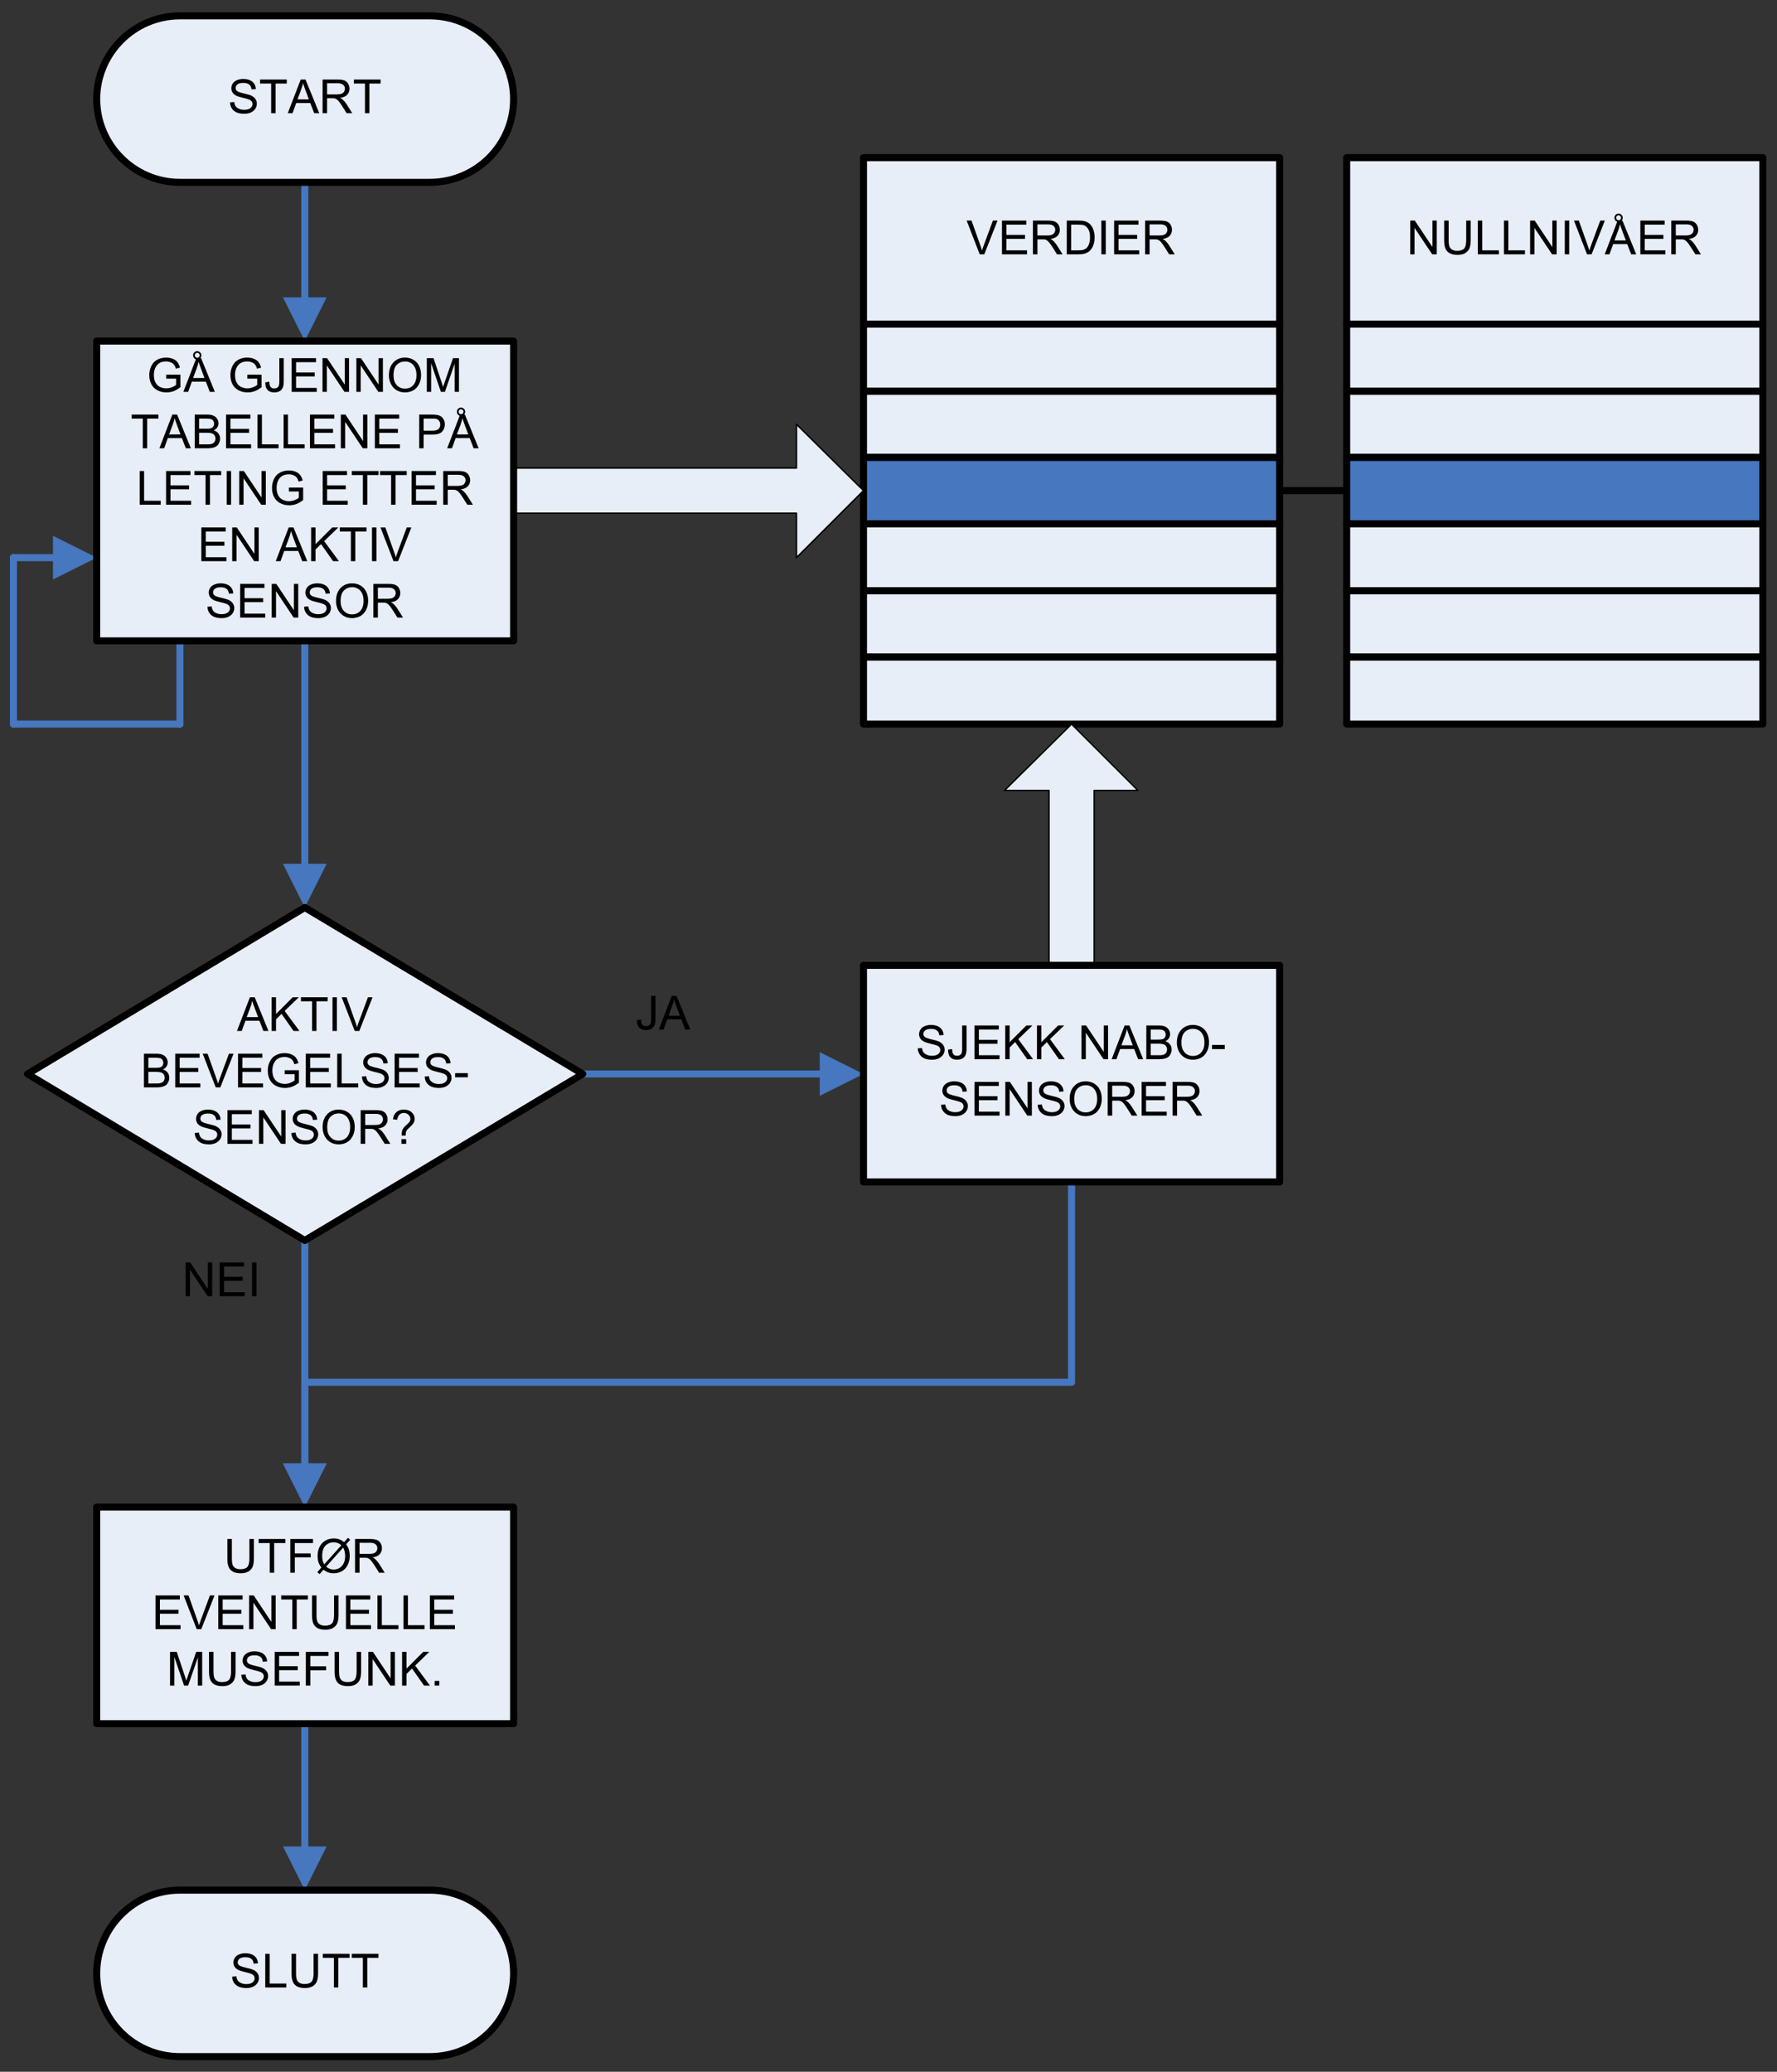 <?xml version="1.0" encoding="UTF-8"?>
<svg xmlns="http://www.w3.org/2000/svg" xmlns:xlink="http://www.w3.org/1999/xlink" width="302.295pt" height="352.432pt" viewBox="0 0 302.295 352.432" version="1.1">
<rect x="0" y="0" width="302.295" height="352.432" fill="#333333" stroke="none"/>
<defs>
<g>
<symbol overflow="visible" id="glyph0-0">
<path style="stroke:none;" d="M 1 0 L 1 -5 L 5 -5 L 5 0 Z M 1.125 -0.125 L 4.875 -0.125 L 4.875 -4.875 L 1.125 -4.875 Z M 1.125 -0.125 "/>
</symbol>
<symbol overflow="visible" id="glyph0-1">
<path style="stroke:none;" d="M 0.609 0 L 0.609 -5.734 L 1.391 -5.734 L 4.391 -1.234 L 4.391 -5.734 L 5.125 -5.734 L 5.125 0 L 4.344 0 L 1.344 -4.5 L 1.344 0 Z M 0.609 0 "/>
</symbol>
<symbol overflow="visible" id="glyph0-2">
<path style="stroke:none;" d="M 4.375 -5.734 L 5.141 -5.734 L 5.141 -2.422 C 5.141 -1.848 5.07 -1.391 4.938 -1.047 C 4.812 -0.711 4.578 -0.438 4.234 -0.219 C 3.891 -0.008 3.441 0.094 2.891 0.094 C 2.359 0.094 1.922 0.004 1.578 -0.172 C 1.234 -0.359 0.988 -0.629 0.844 -0.984 C 0.695 -1.336 0.625 -1.816 0.625 -2.422 L 0.625 -5.734 L 1.391 -5.734 L 1.391 -2.422 C 1.391 -1.922 1.438 -1.551 1.531 -1.312 C 1.625 -1.082 1.781 -0.906 2 -0.781 C 2.227 -0.656 2.504 -0.594 2.828 -0.594 C 3.391 -0.594 3.785 -0.719 4.016 -0.969 C 4.254 -1.219 4.375 -1.703 4.375 -2.422 Z M 4.375 -5.734 "/>
</symbol>
<symbol overflow="visible" id="glyph0-3">
<path style="stroke:none;" d="M 0.594 0 L 0.594 -5.734 L 1.344 -5.734 L 1.344 -0.672 L 4.172 -0.672 L 4.172 0 Z M 0.594 0 "/>
</symbol>
<symbol overflow="visible" id="glyph0-4">
<path style="stroke:none;" d="M 0.75 0 L 0.75 -5.734 L 1.5 -5.734 L 1.5 0 Z M 0.75 0 "/>
</symbol>
<symbol overflow="visible" id="glyph0-5">
<path style="stroke:none;" d="M 2.25 0 L 0.031 -5.734 L 0.859 -5.734 L 2.344 -1.562 C 2.469 -1.227 2.566 -0.914 2.641 -0.625 C 2.734 -0.938 2.836 -1.25 2.953 -1.562 L 4.5 -5.734 L 5.281 -5.734 L 3.031 0 Z M 2.25 0 "/>
</symbol>
<symbol overflow="visible" id="glyph0-6">
<path style="stroke:none;" d="M -0.016 0 L 2.188 -5.734 L 3 -5.734 L 5.344 0 L 4.484 0 L 3.812 -1.734 L 1.422 -1.734 L 0.797 0 Z M 1.641 -2.359 L 3.578 -2.359 L 2.984 -3.938 C 2.805 -4.414 2.672 -4.812 2.578 -5.125 C 2.504 -4.758 2.398 -4.395 2.266 -4.031 Z M 1.641 -6.234 C 1.641 -6.422 1.707 -6.582 1.844 -6.719 C 1.977 -6.852 2.145 -6.922 2.344 -6.922 C 2.531 -6.922 2.691 -6.852 2.828 -6.719 C 2.973 -6.582 3.047 -6.414 3.047 -6.219 C 3.047 -6.008 2.973 -5.836 2.828 -5.703 C 2.691 -5.566 2.531 -5.5 2.344 -5.5 C 2.145 -5.5 1.977 -5.566 1.844 -5.703 C 1.707 -5.848 1.641 -6.023 1.641 -6.234 Z M 1.938 -6.219 C 1.938 -6.102 1.973 -6.004 2.047 -5.922 C 2.129 -5.836 2.227 -5.797 2.344 -5.797 C 2.457 -5.797 2.555 -5.836 2.641 -5.922 C 2.723 -6.004 2.766 -6.102 2.766 -6.219 C 2.766 -6.332 2.723 -6.43 2.641 -6.516 C 2.555 -6.598 2.457 -6.641 2.344 -6.641 C 2.227 -6.641 2.129 -6.598 2.047 -6.516 C 1.973 -6.43 1.938 -6.332 1.938 -6.219 Z M 1.938 -6.219 "/>
</symbol>
<symbol overflow="visible" id="glyph0-7">
<path style="stroke:none;" d="M 0.641 0 L 0.641 -5.734 L 4.781 -5.734 L 4.781 -5.047 L 1.391 -5.047 L 1.391 -3.297 L 4.562 -3.297 L 4.562 -2.625 L 1.391 -2.625 L 1.391 -0.672 L 4.906 -0.672 L 4.906 0 Z M 0.641 0 "/>
</symbol>
<symbol overflow="visible" id="glyph0-8">
<path style="stroke:none;" d="M 0.625 0 L 0.625 -5.734 L 3.172 -5.734 C 3.68 -5.734 4.066 -5.68 4.328 -5.578 C 4.598 -5.473 4.812 -5.289 4.969 -5.031 C 5.125 -4.77 5.203 -4.484 5.203 -4.172 C 5.203 -3.766 5.07 -3.422 4.812 -3.141 C 4.551 -2.859 4.145 -2.68 3.594 -2.609 C 3.789 -2.516 3.941 -2.422 4.047 -2.328 C 4.273 -2.117 4.488 -1.863 4.688 -1.562 L 5.672 0 L 4.719 0 L 3.969 -1.188 C 3.75 -1.531 3.566 -1.789 3.422 -1.969 C 3.273 -2.156 3.145 -2.285 3.031 -2.359 C 2.914 -2.43 2.801 -2.484 2.688 -2.516 C 2.602 -2.535 2.461 -2.547 2.266 -2.547 L 1.391 -2.547 L 1.391 0 Z M 1.391 -3.203 L 3.016 -3.203 C 3.359 -3.203 3.629 -3.238 3.828 -3.312 C 4.023 -3.383 4.172 -3.5 4.266 -3.656 C 4.367 -3.812 4.422 -3.984 4.422 -4.172 C 4.422 -4.441 4.32 -4.66 4.125 -4.828 C 3.938 -5.004 3.629 -5.094 3.203 -5.094 L 1.391 -5.094 Z M 1.391 -3.203 "/>
</symbol>
<symbol overflow="visible" id="glyph0-9">
<path style="stroke:none;" d="M 0.625 0 L 0.625 -5.734 L 2.594 -5.734 C 3.039 -5.734 3.379 -5.703 3.609 -5.641 C 3.941 -5.566 4.223 -5.43 4.453 -5.234 C 4.754 -4.984 4.977 -4.656 5.125 -4.25 C 5.281 -3.852 5.359 -3.398 5.359 -2.891 C 5.359 -2.461 5.305 -2.078 5.203 -1.734 C 5.098 -1.398 4.969 -1.125 4.812 -0.906 C 4.656 -0.688 4.477 -0.516 4.281 -0.391 C 4.094 -0.266 3.863 -0.164 3.594 -0.094 C 3.332 -0.031 3.031 0 2.688 0 Z M 1.375 -0.672 L 2.594 -0.672 C 2.977 -0.672 3.273 -0.707 3.484 -0.781 C 3.703 -0.852 3.875 -0.953 4 -1.078 C 4.176 -1.254 4.316 -1.492 4.422 -1.797 C 4.523 -2.109 4.578 -2.477 4.578 -2.906 C 4.578 -3.508 4.477 -3.969 4.281 -4.281 C 4.082 -4.602 3.844 -4.82 3.562 -4.938 C 3.352 -5.008 3.023 -5.047 2.578 -5.047 L 1.375 -5.047 Z M 1.375 -0.672 "/>
</symbol>
<symbol overflow="visible" id="glyph0-10">
<path style="stroke:none;" d="M 3.297 -2.25 L 3.297 -2.922 L 5.719 -2.922 L 5.719 -0.797 C 5.352 -0.504 4.973 -0.281 4.578 -0.125 C 4.18 0.02 3.773 0.094 3.359 0.094 C 2.797 0.094 2.281 -0.023 1.812 -0.266 C 1.352 -0.504 1.004 -0.852 0.766 -1.312 C 0.535 -1.77 0.422 -2.281 0.422 -2.844 C 0.422 -3.395 0.535 -3.91 0.766 -4.391 C 1.004 -4.879 1.344 -5.238 1.781 -5.469 C 2.219 -5.707 2.723 -5.828 3.297 -5.828 C 3.711 -5.828 4.086 -5.758 4.422 -5.625 C 4.754 -5.488 5.016 -5.301 5.203 -5.062 C 5.391 -4.82 5.535 -4.508 5.641 -4.125 L 4.953 -3.938 C 4.867 -4.227 4.758 -4.457 4.625 -4.625 C 4.5 -4.789 4.316 -4.922 4.078 -5.016 C 3.848 -5.117 3.586 -5.172 3.297 -5.172 C 2.953 -5.172 2.648 -5.117 2.391 -5.016 C 2.141 -4.91 1.938 -4.77 1.781 -4.594 C 1.633 -4.426 1.516 -4.238 1.422 -4.031 C 1.273 -3.676 1.203 -3.297 1.203 -2.891 C 1.203 -2.379 1.289 -1.953 1.469 -1.609 C 1.645 -1.266 1.898 -1.008 2.234 -0.844 C 2.578 -0.676 2.938 -0.594 3.312 -0.594 C 3.633 -0.594 3.953 -0.656 4.266 -0.781 C 4.578 -0.906 4.816 -1.039 4.984 -1.188 L 4.984 -2.25 Z M 3.297 -2.25 "/>
</symbol>
<symbol overflow="visible" id="glyph0-11">
<path style="stroke:none;" d=""/>
</symbol>
<symbol overflow="visible" id="glyph0-12">
<path style="stroke:none;" d="M 0.234 -1.625 L 0.922 -1.719 C 0.93 -1.281 1.008 -0.977 1.156 -0.812 C 1.301 -0.656 1.504 -0.578 1.766 -0.578 C 1.953 -0.578 2.113 -0.617 2.25 -0.703 C 2.395 -0.797 2.492 -0.914 2.547 -1.062 C 2.598 -1.219 2.625 -1.457 2.625 -1.781 L 2.625 -5.734 L 3.375 -5.734 L 3.375 -1.828 C 3.375 -1.348 3.316 -0.973 3.203 -0.703 C 3.086 -0.441 2.906 -0.242 2.656 -0.109 C 2.406 0.023 2.109 0.094 1.766 0.094 C 1.266 0.094 0.879 -0.047 0.609 -0.328 C 0.348 -0.617 0.223 -1.051 0.234 -1.625 Z M 0.234 -1.625 "/>
</symbol>
<symbol overflow="visible" id="glyph0-13">
<path style="stroke:none;" d="M 0.391 -2.797 C 0.391 -3.742 0.645 -4.484 1.156 -5.016 C 1.664 -5.555 2.32 -5.828 3.125 -5.828 C 3.656 -5.828 4.133 -5.703 4.562 -5.453 C 4.988 -5.203 5.312 -4.848 5.531 -4.391 C 5.75 -3.941 5.859 -3.43 5.859 -2.859 C 5.859 -2.273 5.738 -1.754 5.5 -1.297 C 5.27 -0.836 4.941 -0.488 4.516 -0.25 C 4.086 -0.02 3.625 0.094 3.125 0.094 C 2.582 0.094 2.098 -0.035 1.672 -0.297 C 1.254 -0.555 0.938 -0.91 0.719 -1.359 C 0.5 -1.805 0.391 -2.285 0.391 -2.797 Z M 1.172 -2.781 C 1.172 -2.094 1.352 -1.547 1.719 -1.141 C 2.094 -0.742 2.562 -0.547 3.125 -0.547 C 3.695 -0.547 4.164 -0.742 4.531 -1.141 C 4.895 -1.547 5.078 -2.117 5.078 -2.859 C 5.078 -3.328 5 -3.734 4.844 -4.078 C 4.688 -4.43 4.457 -4.703 4.156 -4.891 C 3.852 -5.078 3.516 -5.172 3.141 -5.172 C 2.598 -5.172 2.133 -4.988 1.75 -4.625 C 1.363 -4.258 1.172 -3.645 1.172 -2.781 Z M 1.172 -2.781 "/>
</symbol>
<symbol overflow="visible" id="glyph0-14">
<path style="stroke:none;" d="M 0.594 0 L 0.594 -5.734 L 1.734 -5.734 L 3.094 -1.672 C 3.219 -1.297 3.305 -1.016 3.359 -0.828 C 3.43 -1.035 3.535 -1.344 3.672 -1.75 L 5.047 -5.734 L 6.062 -5.734 L 6.062 0 L 5.328 0 L 5.328 -4.797 L 3.672 0 L 2.984 0 L 1.328 -4.875 L 1.328 0 Z M 0.594 0 "/>
</symbol>
<symbol overflow="visible" id="glyph0-15">
<path style="stroke:none;" d="M 2.078 0 L 2.078 -5.047 L 0.188 -5.047 L 0.188 -5.734 L 4.734 -5.734 L 4.734 -5.047 L 2.828 -5.047 L 2.828 0 Z M 2.078 0 "/>
</symbol>
<symbol overflow="visible" id="glyph0-16">
<path style="stroke:none;" d="M -0.016 0 L 2.188 -5.734 L 3 -5.734 L 5.344 0 L 4.484 0 L 3.812 -1.734 L 1.422 -1.734 L 0.797 0 Z M 1.641 -2.359 L 3.578 -2.359 L 2.984 -3.938 C 2.805 -4.414 2.672 -4.812 2.578 -5.125 C 2.504 -4.758 2.398 -4.395 2.266 -4.031 Z M 1.641 -2.359 "/>
</symbol>
<symbol overflow="visible" id="glyph0-17">
<path style="stroke:none;" d="M 0.594 0 L 0.594 -5.734 L 2.734 -5.734 C 3.172 -5.734 3.52 -5.672 3.781 -5.547 C 4.051 -5.43 4.258 -5.254 4.406 -5.016 C 4.562 -4.773 4.641 -4.523 4.641 -4.266 C 4.641 -4.016 4.57 -3.781 4.438 -3.562 C 4.301 -3.352 4.098 -3.18 3.828 -3.047 C 4.18 -2.941 4.445 -2.766 4.625 -2.516 C 4.812 -2.273 4.906 -1.988 4.906 -1.656 C 4.906 -1.395 4.848 -1.145 4.734 -0.906 C 4.629 -0.676 4.492 -0.5 4.328 -0.375 C 4.16 -0.25 3.945 -0.156 3.688 -0.094 C 3.438 -0.031 3.129 0 2.766 0 Z M 1.344 -3.328 L 2.578 -3.328 C 2.922 -3.328 3.164 -3.348 3.312 -3.391 C 3.5 -3.441 3.641 -3.535 3.734 -3.672 C 3.836 -3.805 3.891 -3.973 3.891 -4.172 C 3.891 -4.359 3.844 -4.523 3.75 -4.672 C 3.656 -4.816 3.523 -4.914 3.359 -4.969 C 3.191 -5.02 2.898 -5.047 2.484 -5.047 L 1.344 -5.047 Z M 1.344 -0.672 L 2.766 -0.672 C 3.016 -0.672 3.188 -0.68 3.281 -0.703 C 3.457 -0.734 3.602 -0.785 3.719 -0.859 C 3.844 -0.93 3.941 -1.035 4.016 -1.172 C 4.086 -1.316 4.125 -1.477 4.125 -1.656 C 4.125 -1.875 4.066 -2.062 3.953 -2.219 C 3.848 -2.375 3.695 -2.484 3.5 -2.547 C 3.312 -2.609 3.035 -2.641 2.672 -2.641 L 1.344 -2.641 Z M 1.344 -0.672 "/>
</symbol>
<symbol overflow="visible" id="glyph0-18">
<path style="stroke:none;" d="M 0.625 0 L 0.625 -5.734 L 2.781 -5.734 C 3.156 -5.734 3.445 -5.711 3.656 -5.672 C 3.938 -5.629 4.172 -5.539 4.359 -5.406 C 4.547 -5.27 4.695 -5.082 4.812 -4.844 C 4.926 -4.613 4.984 -4.359 4.984 -4.078 C 4.984 -3.586 4.828 -3.172 4.516 -2.828 C 4.211 -2.492 3.656 -2.328 2.844 -2.328 L 1.375 -2.328 L 1.375 0 Z M 1.375 -3 L 2.859 -3 C 3.348 -3 3.691 -3.086 3.891 -3.266 C 4.098 -3.453 4.203 -3.711 4.203 -4.047 C 4.203 -4.285 4.141 -4.488 4.016 -4.656 C 3.898 -4.832 3.742 -4.945 3.547 -5 C 3.422 -5.031 3.188 -5.047 2.844 -5.047 L 1.375 -5.047 Z M 1.375 -3 "/>
</symbol>
<symbol overflow="visible" id="glyph0-19">
<path style="stroke:none;" d="M 0.594 0 L 0.594 -5.734 L 1.344 -5.734 L 1.344 -2.891 L 4.188 -5.734 L 5.219 -5.734 L 2.812 -3.406 L 5.328 0 L 4.328 0 L 2.281 -2.906 L 1.344 -1.984 L 1.344 0 Z M 0.594 0 "/>
</symbol>
<symbol overflow="visible" id="glyph0-20">
<path style="stroke:none;" d="M 0.359 -1.844 L 1.078 -1.906 C 1.109 -1.613 1.188 -1.375 1.312 -1.188 C 1.438 -1.008 1.629 -0.863 1.891 -0.75 C 2.148 -0.633 2.441 -0.578 2.766 -0.578 C 3.055 -0.578 3.312 -0.617 3.531 -0.703 C 3.75 -0.797 3.91 -0.914 4.016 -1.062 C 4.129 -1.219 4.188 -1.383 4.188 -1.562 C 4.188 -1.738 4.133 -1.895 4.031 -2.031 C 3.926 -2.164 3.754 -2.273 3.516 -2.359 C 3.359 -2.422 3.016 -2.516 2.484 -2.641 C 1.961 -2.766 1.598 -2.883 1.391 -3 C 1.117 -3.145 0.914 -3.32 0.781 -3.531 C 0.645 -3.75 0.578 -3.988 0.578 -4.25 C 0.578 -4.539 0.66 -4.812 0.828 -5.062 C 0.992 -5.312 1.234 -5.5 1.547 -5.625 C 1.859 -5.758 2.207 -5.828 2.594 -5.828 C 3.02 -5.828 3.395 -5.758 3.719 -5.625 C 4.039 -5.488 4.289 -5.285 4.469 -5.016 C 4.645 -4.754 4.738 -4.453 4.75 -4.109 L 4.016 -4.062 C 3.984 -4.426 3.852 -4.695 3.625 -4.875 C 3.395 -5.062 3.062 -5.156 2.625 -5.156 C 2.164 -5.156 1.832 -5.07 1.625 -4.906 C 1.414 -4.738 1.312 -4.535 1.312 -4.297 C 1.312 -4.086 1.383 -3.922 1.531 -3.797 C 1.676 -3.66 2.055 -3.52 2.672 -3.375 C 3.285 -3.238 3.707 -3.117 3.938 -3.016 C 4.27 -2.859 4.516 -2.66 4.672 -2.422 C 4.836 -2.191 4.922 -1.926 4.922 -1.625 C 4.922 -1.312 4.832 -1.02 4.656 -0.75 C 4.477 -0.488 4.227 -0.281 3.906 -0.125 C 3.582 0.02 3.211 0.094 2.797 0.094 C 2.285 0.094 1.852 0.02 1.5 -0.125 C 1.145 -0.281 0.867 -0.508 0.672 -0.812 C 0.473 -1.113 0.367 -1.457 0.359 -1.844 Z M 0.359 -1.844 "/>
</symbol>
<symbol overflow="visible" id="glyph0-21">
<path style="stroke:none;" d="M 0.25 -1.719 L 0.25 -2.422 L 2.422 -2.422 L 2.422 -1.719 Z M 0.25 -1.719 "/>
</symbol>
<symbol overflow="visible" id="glyph0-22">
<path style="stroke:none;" d="M 1.844 -1.406 C 1.844 -1.5 1.844 -1.57 1.844 -1.625 C 1.844 -1.895 1.879 -2.133 1.953 -2.344 C 2.016 -2.488 2.109 -2.641 2.234 -2.797 C 2.328 -2.91 2.492 -3.07 2.734 -3.281 C 2.984 -3.5 3.145 -3.672 3.219 -3.797 C 3.289 -3.922 3.328 -4.062 3.328 -4.219 C 3.328 -4.488 3.219 -4.727 3 -4.938 C 2.789 -5.145 2.531 -5.25 2.219 -5.25 C 1.914 -5.25 1.664 -5.156 1.469 -4.969 C 1.27 -4.781 1.141 -4.488 1.078 -4.094 L 0.359 -4.172 C 0.422 -4.703 0.613 -5.109 0.938 -5.391 C 1.258 -5.68 1.68 -5.828 2.203 -5.828 C 2.766 -5.828 3.211 -5.672 3.547 -5.359 C 3.879 -5.055 4.047 -4.691 4.047 -4.266 C 4.047 -4.016 3.988 -3.781 3.875 -3.562 C 3.758 -3.352 3.531 -3.098 3.188 -2.797 C 2.957 -2.598 2.805 -2.445 2.734 -2.344 C 2.66 -2.25 2.609 -2.141 2.578 -2.016 C 2.547 -1.891 2.523 -1.688 2.516 -1.406 Z M 1.797 0 L 1.797 -0.797 L 2.609 -0.797 L 2.609 0 Z M 1.797 0 "/>
</symbol>
<symbol overflow="visible" id="glyph0-23">
<path style="stroke:none;" d="M 0.656 0 L 0.656 -5.734 L 4.516 -5.734 L 4.516 -5.047 L 1.422 -5.047 L 1.422 -3.281 L 4.109 -3.281 L 4.109 -2.609 L 1.422 -2.609 L 1.422 0 Z M 0.656 0 "/>
</symbol>
<symbol overflow="visible" id="glyph0-24">
<path style="stroke:none;" d="M 4.891 -5.203 L 5.547 -5.938 L 5.922 -5.609 L 5.234 -4.844 C 5.461 -4.508 5.613 -4.219 5.688 -3.969 C 5.789 -3.633 5.844 -3.266 5.844 -2.859 C 5.844 -2.273 5.723 -1.754 5.484 -1.297 C 5.254 -0.836 4.926 -0.488 4.5 -0.25 C 4.07 -0.02 3.613 0.094 3.125 0.094 C 2.77 0.094 2.445 0.039 2.156 -0.062 C 1.926 -0.133 1.664 -0.281 1.375 -0.5 L 0.719 0.234 L 0.328 -0.094 L 1.016 -0.875 C 0.754 -1.258 0.582 -1.586 0.5 -1.859 C 0.414 -2.141 0.375 -2.473 0.375 -2.859 C 0.375 -3.441 0.488 -3.961 0.719 -4.422 C 0.957 -4.879 1.285 -5.227 1.703 -5.469 C 2.129 -5.707 2.602 -5.828 3.125 -5.828 C 3.469 -5.828 3.77 -5.781 4.031 -5.688 C 4.301 -5.594 4.586 -5.43 4.891 -5.203 Z M 4.422 -4.672 C 4.172 -4.867 3.953 -5 3.766 -5.062 C 3.586 -5.133 3.375 -5.172 3.125 -5.172 C 2.551 -5.172 2.078 -4.977 1.703 -4.594 C 1.336 -4.207 1.156 -3.629 1.156 -2.859 C 1.156 -2.555 1.18 -2.289 1.234 -2.062 C 1.273 -1.883 1.363 -1.672 1.5 -1.422 Z M 4.734 -4.281 L 1.828 -1.031 C 2.035 -0.863 2.223 -0.75 2.391 -0.688 C 2.609 -0.594 2.848 -0.547 3.109 -0.547 C 3.672 -0.547 4.133 -0.742 4.5 -1.141 C 4.875 -1.547 5.062 -2.113 5.062 -2.844 C 5.062 -3.383 4.953 -3.863 4.734 -4.281 Z M 4.734 -4.281 "/>
</symbol>
<symbol overflow="visible" id="glyph0-25">
<path style="stroke:none;" d="M 0.734 0 L 0.734 -0.797 L 1.531 -0.797 L 1.531 0 Z M 0.734 0 "/>
</symbol>
</g>
</defs>
<g id="surface1">
<path style="fill:none;stroke-width:9.999;stroke-linecap:round;stroke-linejoin:round;stroke:rgb(27.44%,46.655%,74.805%);stroke-opacity:1;stroke-miterlimit:10;" d="M 2303.005 1654.685 L 2303.005 1472.654 " transform="matrix(0.12,0,0,-0.12,-224.509,491.781)"/>
<path style=" stroke:none;fill-rule:evenodd;fill:rgb(27.44%,46.655%,74.805%);fill-opacity:1;" d="M 55.57 314.102 L 51.852 321.539 L 48.133 314.102 L 55.57 314.102 "/>
<path style="fill:none;stroke-width:9.999;stroke-linecap:round;stroke-linejoin:round;stroke:rgb(27.44%,46.655%,74.805%);stroke-opacity:1;stroke-miterlimit:10;" d="M 2303.005 3189.679 L 2303.005 2865.655 " transform="matrix(0.12,0,0,-0.12,-224.509,491.781)"/>
<path style=" stroke:none;fill-rule:evenodd;fill:rgb(27.44%,46.655%,74.805%);fill-opacity:1;" d="M 55.57 146.941 L 51.852 154.379 L 48.133 146.941 L 55.57 146.941 "/>
<path style="fill:none;stroke-width:9.999;stroke-linecap:round;stroke-linejoin:round;stroke:rgb(27.44%,46.655%,74.805%);stroke-opacity:1;stroke-miterlimit:10;" d="M 1889.984 3307.68 L 1954.014 3307.68 " transform="matrix(0.12,0,0,-0.12,-224.509,491.781)"/>
<path style=" stroke:none;fill-rule:evenodd;fill:rgb(27.44%,46.655%,74.805%);fill-opacity:1;" d="M 9.012 91.141 L 16.449 94.859 L 9.012 98.582 L 9.012 91.141 "/>
<path style="fill:none;stroke-width:9.999;stroke-linecap:round;stroke-linejoin:round;stroke:rgb(0%,0%,0%);stroke-opacity:1;stroke-miterlimit:10;" d="M 3685.003 3402.667 L 3779.99 3402.667 " transform="matrix(0.12,0,0,-0.12,-224.509,491.781)"/>
<path style="fill-rule:evenodd;fill:rgb(91.014%,93.359%,96.875%);fill-opacity:1;stroke-width:9.999;stroke-linecap:round;stroke-linejoin:round;stroke:rgb(0%,0%,0%);stroke-opacity:1;stroke-miterlimit:10;" d="M 3779.99 3638.67 L 4369.997 3638.67 L 4369.997 3874.672 L 3779.99 3874.672 Z M 3779.99 3638.67 " transform="matrix(0.12,0,0,-0.12,-224.509,491.781)"/>
<g style="fill:rgb(0%,0%,0%);fill-opacity:1;">
  <use xlink:href="#glyph0-1" x="239.291" y="43.261"/>
</g>
<g style="fill:rgb(0%,0%,0%);fill-opacity:1;">
  <use xlink:href="#glyph0-2" x="245.049" y="43.261"/>
</g>
<g style="fill:rgb(0%,0%,0%);fill-opacity:1;">
  <use xlink:href="#glyph0-3" x="250.808" y="43.261"/>
</g>
<g style="fill:rgb(0%,0%,0%);fill-opacity:1;">
  <use xlink:href="#glyph0-3" x="255.247" y="43.261"/>
</g>
<g style="fill:rgb(0%,0%,0%);fill-opacity:1;">
  <use xlink:href="#glyph0-1" x="259.686" y="43.261"/>
</g>
<g style="fill:rgb(0%,0%,0%);fill-opacity:1;">
  <use xlink:href="#glyph0-4" x="265.444" y="43.261"/>
</g>
<g style="fill:rgb(0%,0%,0%);fill-opacity:1;">
  <use xlink:href="#glyph0-5" x="267.726" y="43.261"/>
</g>
<g style="fill:rgb(0%,0%,0%);fill-opacity:1;">
  <use xlink:href="#glyph0-6" x="273.002" y="43.261"/>
</g>
<g style="fill:rgb(0%,0%,0%);fill-opacity:1;">
  <use xlink:href="#glyph0-7" x="278.406" y="43.261"/>
</g>
<g style="fill:rgb(0%,0%,0%);fill-opacity:1;">
  <use xlink:href="#glyph0-8" x="283.686" y="43.261"/>
</g>
<path style="fill-rule:evenodd;fill:rgb(91.014%,93.359%,96.875%);fill-opacity:1;stroke-width:9.999;stroke-linecap:round;stroke-linejoin:round;stroke:rgb(0%,0%,0%);stroke-opacity:1;stroke-miterlimit:10;" d="M 3779.99 3449.672 L 4369.997 3449.672 L 4369.997 3543.683 L 3779.99 3543.683 Z M 3779.99 3449.672 " transform="matrix(0.12,0,0,-0.12,-224.509,491.781)"/>
<path style="fill-rule:evenodd;fill:rgb(91.014%,93.359%,96.875%);fill-opacity:1;stroke-width:9.999;stroke-linecap:round;stroke-linejoin:round;stroke:rgb(0%,0%,0%);stroke-opacity:1;stroke-miterlimit:10;" d="M 3779.99 3543.683 L 4369.997 3543.683 L 4369.997 3638.67 L 3779.99 3638.67 Z M 3779.99 3543.683 " transform="matrix(0.12,0,0,-0.12,-224.509,491.781)"/>
<path style="fill-rule:evenodd;fill:rgb(91.014%,93.359%,96.875%);fill-opacity:1;stroke-width:9.999;stroke-linecap:round;stroke-linejoin:round;stroke:rgb(0%,0%,0%);stroke-opacity:1;stroke-miterlimit:10;" d="M 3779.99 3260.675 L 4369.997 3260.675 L 4369.997 3355.662 L 3779.99 3355.662 Z M 3779.99 3260.675 " transform="matrix(0.12,0,0,-0.12,-224.509,491.781)"/>
<path style="fill-rule:evenodd;fill:rgb(91.014%,93.359%,96.875%);fill-opacity:1;stroke-width:9.999;stroke-linecap:round;stroke-linejoin:round;stroke:rgb(0%,0%,0%);stroke-opacity:1;stroke-miterlimit:10;" d="M 3779.99 3166.665 L 4369.997 3166.665 L 4369.997 3260.675 L 3779.99 3260.675 Z M 3779.99 3166.665 " transform="matrix(0.12,0,0,-0.12,-224.509,491.781)"/>
<path style="fill-rule:evenodd;fill:rgb(27.44%,46.655%,74.805%);fill-opacity:1;stroke-width:9.999;stroke-linecap:round;stroke-linejoin:round;stroke:rgb(0%,0%,0%);stroke-opacity:1;stroke-miterlimit:10;" d="M 3779.99 3355.662 L 4369.997 3355.662 L 4369.997 3449.672 L 3779.99 3449.672 Z M 3779.99 3355.662 " transform="matrix(0.12,0,0,-0.12,-224.509,491.781)"/>
<path style="fill-rule:evenodd;fill:rgb(91.014%,93.359%,96.875%);fill-opacity:1;stroke-width:9.999;stroke-linecap:round;stroke-linejoin:round;stroke:rgb(0%,0%,0%);stroke-opacity:1;stroke-miterlimit:10;" d="M 3779.99 3071.678 L 4369.997 3071.678 L 4369.997 3166.665 L 3779.99 3166.665 Z M 3779.99 3071.678 " transform="matrix(0.12,0,0,-0.12,-224.509,491.781)"/>
<path style="fill-rule:evenodd;fill:rgb(91.014%,93.359%,96.875%);fill-opacity:1;stroke-width:9.999;stroke-linecap:round;stroke-linejoin:round;stroke:rgb(0%,0%,0%);stroke-opacity:1;stroke-miterlimit:10;" d="M 3094.997 3638.67 L 3685.003 3638.67 L 3685.003 3874.672 L 3094.997 3874.672 Z M 3094.997 3638.67 " transform="matrix(0.12,0,0,-0.12,-224.509,491.781)"/>
<g style="fill:rgb(0%,0%,0%);fill-opacity:1;">
  <use xlink:href="#glyph0-5" x="164.411" y="43.261"/>
</g>
<g style="fill:rgb(0%,0%,0%);fill-opacity:1;">
  <use xlink:href="#glyph0-7" x="169.811" y="43.261"/>
</g>
<g style="fill:rgb(0%,0%,0%);fill-opacity:1;">
  <use xlink:href="#glyph0-8" x="175.091" y="43.261"/>
</g>
<g style="fill:rgb(0%,0%,0%);fill-opacity:1;">
  <use xlink:href="#glyph0-9" x="180.85" y="43.261"/>
</g>
<g style="fill:rgb(0%,0%,0%);fill-opacity:1;">
  <use xlink:href="#glyph0-4" x="186.608" y="43.261"/>
</g>
<g style="fill:rgb(0%,0%,0%);fill-opacity:1;">
  <use xlink:href="#glyph0-7" x="188.89" y="43.261"/>
</g>
<g style="fill:rgb(0%,0%,0%);fill-opacity:1;">
  <use xlink:href="#glyph0-8" x="194.17" y="43.261"/>
</g>
<path style="fill-rule:evenodd;fill:rgb(91.014%,93.359%,96.875%);fill-opacity:1;stroke-width:9.999;stroke-linecap:round;stroke-linejoin:round;stroke:rgb(0%,0%,0%);stroke-opacity:1;stroke-miterlimit:10;" d="M 3094.997 3449.672 L 3685.003 3449.672 L 3685.003 3543.683 L 3094.997 3543.683 Z M 3094.997 3449.672 " transform="matrix(0.12,0,0,-0.12,-224.509,491.781)"/>
<path style="fill-rule:evenodd;fill:rgb(91.014%,93.359%,96.875%);fill-opacity:1;stroke-width:9.999;stroke-linecap:round;stroke-linejoin:round;stroke:rgb(0%,0%,0%);stroke-opacity:1;stroke-miterlimit:10;" d="M 3094.997 3543.683 L 3685.003 3543.683 L 3685.003 3638.67 L 3094.997 3638.67 Z M 3094.997 3543.683 " transform="matrix(0.12,0,0,-0.12,-224.509,491.781)"/>
<path style="fill-rule:evenodd;fill:rgb(91.014%,93.359%,96.875%);fill-opacity:1;stroke-width:9.999;stroke-linecap:round;stroke-linejoin:round;stroke:rgb(0%,0%,0%);stroke-opacity:1;stroke-miterlimit:10;" d="M 3094.997 3260.675 L 3685.003 3260.675 L 3685.003 3355.662 L 3094.997 3355.662 Z M 3094.997 3260.675 " transform="matrix(0.12,0,0,-0.12,-224.509,491.781)"/>
<path style="fill-rule:evenodd;fill:rgb(91.014%,93.359%,96.875%);fill-opacity:1;stroke-width:9.999;stroke-linecap:round;stroke-linejoin:round;stroke:rgb(0%,0%,0%);stroke-opacity:1;stroke-miterlimit:10;" d="M 3094.997 3166.665 L 3685.003 3166.665 L 3685.003 3260.675 L 3094.997 3260.675 Z M 3094.997 3166.665 " transform="matrix(0.12,0,0,-0.12,-224.509,491.781)"/>
<path style="fill-rule:evenodd;fill:rgb(27.44%,46.655%,74.805%);fill-opacity:1;stroke-width:9.999;stroke-linecap:round;stroke-linejoin:round;stroke:rgb(0%,0%,0%);stroke-opacity:1;stroke-miterlimit:10;" d="M 3094.997 3355.662 L 3685.003 3355.662 L 3685.003 3449.672 L 3094.997 3449.672 Z M 3094.997 3355.662 " transform="matrix(0.12,0,0,-0.12,-224.509,491.781)"/>
<path style="fill-rule:evenodd;fill:rgb(91.014%,93.359%,96.875%);fill-opacity:1;stroke-width:9.999;stroke-linecap:round;stroke-linejoin:round;stroke:rgb(0%,0%,0%);stroke-opacity:1;stroke-miterlimit:10;" d="M 3094.997 3071.678 L 3685.003 3071.678 L 3685.003 3166.665 L 3094.997 3166.665 Z M 3094.997 3071.678 " transform="matrix(0.12,0,0,-0.12,-224.509,491.781)"/>
<path style="fill:none;stroke-width:9.999;stroke-linecap:round;stroke-linejoin:round;stroke:rgb(27.44%,46.655%,74.805%);stroke-opacity:1;stroke-miterlimit:10;" d="M 3389.984 2422.654 L 3389.984 2138.67 L 2303.005 2138.67 L 2303.005 2015.655 " transform="matrix(0.12,0,0,-0.12,-224.509,491.781)"/>
<path style=" stroke:none;fill-rule:evenodd;fill:rgb(27.44%,46.655%,74.805%);fill-opacity:1;" d="M 55.57 248.941 L 51.852 256.379 L 48.133 248.941 L 55.57 248.941 "/>
<path style=" stroke:none;fill-rule:evenodd;fill:rgb(91.014%,93.359%,96.875%);fill-opacity:1;" d="M 146.891 83.461 L 135.492 72.18 L 135.492 79.621 L 87.371 79.621 L 87.371 87.301 L 135.492 87.301 L 135.492 94.859 L 146.891 83.461 "/>
<path style="fill:none;stroke-width:2;stroke-linecap:round;stroke-linejoin:round;stroke:rgb(0%,0%,0%);stroke-opacity:1;stroke-miterlimit:10;" d="M 3094.997 3402.667 L 3000.01 3496.678 L 3000.01 3434.666 L 2599.001 3434.666 L 2599.001 3370.668 L 3000.01 3370.668 L 3000.01 3307.68 Z M 3094.997 3402.667 " transform="matrix(0.12,0,0,-0.12,-224.509,491.781)"/>
<path style=" stroke:none;fill-rule:evenodd;fill:rgb(91.014%,93.359%,96.875%);fill-opacity:1;" d="M 182.289 123.18 L 170.891 134.461 L 178.449 134.461 L 178.449 164.219 L 186.133 164.219 L 186.133 134.461 L 193.57 134.461 L 182.289 123.18 "/>
<path style="fill:none;stroke-width:2;stroke-linecap:round;stroke-linejoin:round;stroke:rgb(0%,0%,0%);stroke-opacity:1;stroke-miterlimit:10;" d="M 3389.984 3071.678 L 3294.997 2977.667 L 3357.985 2977.667 L 3357.985 2729.685 L 3422.015 2729.685 L 3422.015 2977.667 L 3483.994 2977.667 Z M 3389.984 3071.678 " transform="matrix(0.12,0,0,-0.12,-224.509,491.781)"/>
<path style="fill:none;stroke-width:9.999;stroke-linecap:round;stroke-linejoin:round;stroke:rgb(27.44%,46.655%,74.805%);stroke-opacity:1;stroke-miterlimit:10;" d="M 2697.015 2575.682 L 3039.984 2575.682 " transform="matrix(0.12,0,0,-0.12,-224.509,491.781)"/>
<path style=" stroke:none;fill-rule:evenodd;fill:rgb(27.44%,46.655%,74.805%);fill-opacity:1;" d="M 139.449 178.98 L 146.891 182.699 L 139.449 186.422 L 139.449 178.98 "/>
<path style="fill:none;stroke-width:9.999;stroke-linecap:round;stroke-linejoin:round;stroke:rgb(27.44%,46.655%,74.805%);stroke-opacity:1;stroke-miterlimit:10;" d="M 2303.005 2339.679 L 2303.005 2015.655 " transform="matrix(0.12,0,0,-0.12,-224.509,491.781)"/>
<path style=" stroke:none;fill-rule:evenodd;fill:rgb(27.44%,46.655%,74.805%);fill-opacity:1;" d="M 55.57 248.941 L 51.852 256.379 L 48.133 248.941 L 55.57 248.941 "/>
<path style="fill:none;stroke-width:9.999;stroke-linecap:round;stroke-linejoin:round;stroke:rgb(27.44%,46.655%,74.805%);stroke-opacity:1;stroke-miterlimit:10;" d="M 2303.005 3839.679 L 2303.005 3669.659 " transform="matrix(0.12,0,0,-0.12,-224.509,491.781)"/>
<path style=" stroke:none;fill-rule:evenodd;fill:rgb(27.44%,46.655%,74.805%);fill-opacity:1;" d="M 55.57 50.582 L 51.852 58.02 L 48.133 50.582 L 55.57 50.582 "/>
<path style="fill:none;stroke-width:9.999;stroke-linecap:round;stroke-linejoin:round;stroke:rgb(27.44%,46.655%,74.805%);stroke-opacity:1;stroke-miterlimit:10;" d="M 2125.986 3189.679 L 2125.986 3071.678 " transform="matrix(0.12,0,0,-0.12,-224.509,491.781)"/>
<path style="fill-rule:evenodd;fill:rgb(91.014%,93.359%,96.875%);fill-opacity:1;stroke-width:9.999;stroke-linecap:round;stroke-linejoin:round;stroke:rgb(0%,0%,0%);stroke-opacity:1;stroke-miterlimit:10;" d="M 2007.985 3189.679 L 2599.001 3189.679 L 2599.001 3614.679 L 2007.985 3614.679 Z M 2007.985 3189.679 " transform="matrix(0.12,0,0,-0.12,-224.509,491.781)"/>
<g style="fill:rgb(0%,0%,0%);fill-opacity:1;">
  <use xlink:href="#glyph0-10" x="24.971" y="66.661"/>
</g>
<g style="fill:rgb(0%,0%,0%);fill-opacity:1;">
  <use xlink:href="#glyph0-6" x="31.208" y="66.661"/>
</g>
<g style="fill:rgb(0%,0%,0%);fill-opacity:1;">
  <use xlink:href="#glyph0-11" x="36.492" y="66.661"/>
</g>
<g style="fill:rgb(0%,0%,0%);fill-opacity:1;">
  <use xlink:href="#glyph0-10" x="38.774" y="66.661"/>
</g>
<g style="fill:rgb(0%,0%,0%);fill-opacity:1;">
  <use xlink:href="#glyph0-12" x="44.895" y="66.661"/>
</g>
<g style="fill:rgb(0%,0%,0%);fill-opacity:1;">
  <use xlink:href="#glyph0-7" x="48.975" y="66.661"/>
</g>
<g style="fill:rgb(0%,0%,0%);fill-opacity:1;">
  <use xlink:href="#glyph0-1" x="54.255" y="66.661"/>
</g>
<g style="fill:rgb(0%,0%,0%);fill-opacity:1;">
  <use xlink:href="#glyph0-1" x="60.014" y="66.661"/>
</g>
<g style="fill:rgb(0%,0%,0%);fill-opacity:1;">
  <use xlink:href="#glyph0-13" x="65.772" y="66.661"/>
</g>
<g style="fill:rgb(0%,0%,0%);fill-opacity:1;">
  <use xlink:href="#glyph0-14" x="72.014" y="66.661"/>
</g>
<g style="fill:rgb(0%,0%,0%);fill-opacity:1;">
  <use xlink:href="#glyph0-11" x="78.734" y="66.661"/>
</g>
<g style="fill:rgb(0%,0%,0%);fill-opacity:1;">
  <use xlink:href="#glyph0-15" x="22.211" y="76.261"/>
</g>
<g style="fill:rgb(0%,0%,0%);fill-opacity:1;">
  <use xlink:href="#glyph0-16" x="27.128" y="76.261"/>
</g>
<g style="fill:rgb(0%,0%,0%);fill-opacity:1;">
  <use xlink:href="#glyph0-17" x="32.532" y="76.261"/>
</g>
<g style="fill:rgb(0%,0%,0%);fill-opacity:1;">
  <use xlink:href="#glyph0-7" x="37.812" y="76.261"/>
</g>
<g style="fill:rgb(0%,0%,0%);fill-opacity:1;">
  <use xlink:href="#glyph0-3" x="43.212" y="76.261"/>
</g>
<g style="fill:rgb(0%,0%,0%);fill-opacity:1;">
  <use xlink:href="#glyph0-3" x="47.651" y="76.261"/>
</g>
<g style="fill:rgb(0%,0%,0%);fill-opacity:1;">
  <use xlink:href="#glyph0-7" x="52.09" y="76.261"/>
</g>
<g style="fill:rgb(0%,0%,0%);fill-opacity:1;">
  <use xlink:href="#glyph0-1" x="57.37" y="76.261"/>
</g>
<g style="fill:rgb(0%,0%,0%);fill-opacity:1;">
  <use xlink:href="#glyph0-7" x="63.129" y="76.261"/>
</g>
<g style="fill:rgb(0%,0%,0%);fill-opacity:1;">
  <use xlink:href="#glyph0-11" x="68.529" y="76.261"/>
</g>
<g style="fill:rgb(0%,0%,0%);fill-opacity:1;">
  <use xlink:href="#glyph0-18" x="70.69" y="76.261"/>
</g>
<g style="fill:rgb(0%,0%,0%);fill-opacity:1;">
  <use xlink:href="#glyph0-6" x="76.086" y="76.261"/>
</g>
<g style="fill:rgb(0%,0%,0%);fill-opacity:1;">
  <use xlink:href="#glyph0-11" x="81.37" y="76.261"/>
</g>
<g style="fill:rgb(0%,0%,0%);fill-opacity:1;">
  <use xlink:href="#glyph0-3" x="23.171" y="85.861"/>
</g>
<g style="fill:rgb(0%,0%,0%);fill-opacity:1;">
  <use xlink:href="#glyph0-7" x="27.61" y="85.861"/>
</g>
<g style="fill:rgb(0%,0%,0%);fill-opacity:1;">
  <use xlink:href="#glyph0-15" x="32.89" y="85.861"/>
</g>
<g style="fill:rgb(0%,0%,0%);fill-opacity:1;">
  <use xlink:href="#glyph0-4" x="37.811" y="85.861"/>
</g>
<g style="fill:rgb(0%,0%,0%);fill-opacity:1;">
  <use xlink:href="#glyph0-1" x="40.092" y="85.861"/>
</g>
<g style="fill:rgb(0%,0%,0%);fill-opacity:1;">
  <use xlink:href="#glyph0-10" x="45.851" y="85.861"/>
</g>
<g style="fill:rgb(0%,0%,0%);fill-opacity:1;">
  <use xlink:href="#glyph0-11" x="52.092" y="85.861"/>
</g>
<g style="fill:rgb(0%,0%,0%);fill-opacity:1;">
  <use xlink:href="#glyph0-7" x="54.254" y="85.861"/>
</g>
<g style="fill:rgb(0%,0%,0%);fill-opacity:1;">
  <use xlink:href="#glyph0-15" x="59.654" y="85.861"/>
</g>
<g style="fill:rgb(0%,0%,0%);fill-opacity:1;">
  <use xlink:href="#glyph0-15" x="64.455" y="85.861"/>
</g>
<g style="fill:rgb(0%,0%,0%);fill-opacity:1;">
  <use xlink:href="#glyph0-7" x="69.376" y="85.861"/>
</g>
<g style="fill:rgb(0%,0%,0%);fill-opacity:1;">
  <use xlink:href="#glyph0-8" x="74.776" y="85.861"/>
</g>
<g style="fill:rgb(0%,0%,0%);fill-opacity:1;">
  <use xlink:href="#glyph0-11" x="80.535" y="85.861"/>
</g>
<g style="fill:rgb(0%,0%,0%);fill-opacity:1;">
  <use xlink:href="#glyph0-7" x="33.611" y="95.461"/>
</g>
<g style="fill:rgb(0%,0%,0%);fill-opacity:1;">
  <use xlink:href="#glyph0-1" x="38.891" y="95.461"/>
</g>
<g style="fill:rgb(0%,0%,0%);fill-opacity:1;">
  <use xlink:href="#glyph0-11" x="44.77" y="95.461"/>
</g>
<g style="fill:rgb(0%,0%,0%);fill-opacity:1;">
  <use xlink:href="#glyph0-16" x="46.927" y="95.461"/>
</g>
<g style="fill:rgb(0%,0%,0%);fill-opacity:1;">
  <use xlink:href="#glyph0-19" x="52.331" y="95.461"/>
</g>
<g style="fill:rgb(0%,0%,0%);fill-opacity:1;">
  <use xlink:href="#glyph0-15" x="57.611" y="95.461"/>
</g>
<g style="fill:rgb(0%,0%,0%);fill-opacity:1;">
  <use xlink:href="#glyph0-4" x="62.532" y="95.461"/>
</g>
<g style="fill:rgb(0%,0%,0%);fill-opacity:1;">
  <use xlink:href="#glyph0-5" x="64.694" y="95.461"/>
</g>
<g style="fill:rgb(0%,0%,0%);fill-opacity:1;">
  <use xlink:href="#glyph0-11" x="70.094" y="95.461"/>
</g>
<g style="fill:rgb(0%,0%,0%);fill-opacity:1;">
  <use xlink:href="#glyph0-20" x="34.931" y="105.061"/>
</g>
<g style="fill:rgb(0%,0%,0%);fill-opacity:1;">
  <use xlink:href="#glyph0-7" x="40.211" y="105.061"/>
</g>
<g style="fill:rgb(0%,0%,0%);fill-opacity:1;">
  <use xlink:href="#glyph0-1" x="45.611" y="105.061"/>
</g>
<g style="fill:rgb(0%,0%,0%);fill-opacity:1;">
  <use xlink:href="#glyph0-20" x="51.37" y="105.061"/>
</g>
<g style="fill:rgb(0%,0%,0%);fill-opacity:1;">
  <use xlink:href="#glyph0-13" x="56.77" y="105.061"/>
</g>
<g style="fill:rgb(0%,0%,0%);fill-opacity:1;">
  <use xlink:href="#glyph0-8" x="62.891" y="105.061"/>
</g>
<path style=" stroke:none;fill-rule:evenodd;fill:rgb(91.014%,93.359%,96.875%);fill-opacity:1;" d="M 4.691 182.699 L 51.852 154.379 L 99.133 182.699 L 51.852 211.02 L 4.691 182.699 "/>
<path style="fill:none;stroke-width:9.999;stroke-linecap:round;stroke-linejoin:round;stroke:rgb(0%,0%,0%);stroke-opacity:1;stroke-miterlimit:10;" d="M 1910.003 2575.682 L 2303.005 2811.684 L 2697.015 2575.682 L 2303.005 2339.679 Z M 1910.003 2575.682 " transform="matrix(0.12,0,0,-0.12,-224.509,491.781)"/>
<g style="fill:rgb(0%,0%,0%);fill-opacity:1;">
  <use xlink:href="#glyph0-16" x="40.327" y="175.381"/>
</g>
<g style="fill:rgb(0%,0%,0%);fill-opacity:1;">
  <use xlink:href="#glyph0-19" x="45.611" y="175.381"/>
</g>
<g style="fill:rgb(0%,0%,0%);fill-opacity:1;">
  <use xlink:href="#glyph0-15" x="51.011" y="175.381"/>
</g>
<g style="fill:rgb(0%,0%,0%);fill-opacity:1;">
  <use xlink:href="#glyph0-4" x="55.812" y="175.381"/>
</g>
<g style="fill:rgb(0%,0%,0%);fill-opacity:1;">
  <use xlink:href="#glyph0-5" x="58.094" y="175.381"/>
</g>
<g style="fill:rgb(0%,0%,0%);fill-opacity:1;">
  <use xlink:href="#glyph0-11" x="63.374" y="175.381"/>
</g>
<g style="fill:rgb(0%,0%,0%);fill-opacity:1;">
  <use xlink:href="#glyph0-17" x="23.891" y="184.981"/>
</g>
<g style="fill:rgb(0%,0%,0%);fill-opacity:1;">
  <use xlink:href="#glyph0-7" x="29.171" y="184.981"/>
</g>
<g style="fill:rgb(0%,0%,0%);fill-opacity:1;">
  <use xlink:href="#glyph0-5" x="34.451" y="184.981"/>
</g>
<g style="fill:rgb(0%,0%,0%);fill-opacity:1;">
  <use xlink:href="#glyph0-7" x="39.851" y="184.981"/>
</g>
<g style="fill:rgb(0%,0%,0%);fill-opacity:1;">
  <use xlink:href="#glyph0-10" x="45.131" y="184.981"/>
</g>
<g style="fill:rgb(0%,0%,0%);fill-opacity:1;">
  <use xlink:href="#glyph0-7" x="51.373" y="184.981"/>
</g>
<g style="fill:rgb(0%,0%,0%);fill-opacity:1;">
  <use xlink:href="#glyph0-3" x="56.773" y="184.981"/>
</g>
<g style="fill:rgb(0%,0%,0%);fill-opacity:1;">
  <use xlink:href="#glyph0-20" x="61.211" y="184.981"/>
</g>
<g style="fill:rgb(0%,0%,0%);fill-opacity:1;">
  <use xlink:href="#glyph0-7" x="66.491" y="184.981"/>
</g>
<g style="fill:rgb(0%,0%,0%);fill-opacity:1;">
  <use xlink:href="#glyph0-20" x="71.892" y="184.981"/>
</g>
<g style="fill:rgb(0%,0%,0%);fill-opacity:1;">
  <use xlink:href="#glyph0-21" x="77.172" y="184.981"/>
</g>
<g style="fill:rgb(0%,0%,0%);fill-opacity:1;">
  <use xlink:href="#glyph0-20" x="32.771" y="194.581"/>
</g>
<g style="fill:rgb(0%,0%,0%);fill-opacity:1;">
  <use xlink:href="#glyph0-7" x="38.051" y="194.581"/>
</g>
<g style="fill:rgb(0%,0%,0%);fill-opacity:1;">
  <use xlink:href="#glyph0-1" x="43.451" y="194.581"/>
</g>
<g style="fill:rgb(0%,0%,0%);fill-opacity:1;">
  <use xlink:href="#glyph0-20" x="49.21" y="194.581"/>
</g>
<g style="fill:rgb(0%,0%,0%);fill-opacity:1;">
  <use xlink:href="#glyph0-13" x="54.49" y="194.581"/>
</g>
<g style="fill:rgb(0%,0%,0%);fill-opacity:1;">
  <use xlink:href="#glyph0-8" x="60.731" y="194.581"/>
</g>
<g style="fill:rgb(0%,0%,0%);fill-opacity:1;">
  <use xlink:href="#glyph0-22" x="66.49" y="194.581"/>
</g>
<path style=" stroke:none;fill-rule:evenodd;fill:rgb(91.014%,93.359%,96.875%);fill-opacity:1;" d="M 30.609 31.02 L 73.09 31.02 C 81.012 31.02 87.371 24.66 87.371 16.859 C 87.371 9.062 81.012 2.699 73.09 2.699 L 30.609 2.699 C 22.812 2.699 16.449 9.062 16.449 16.859 C 16.449 24.66 22.812 31.02 30.609 31.02 "/>
<path style="fill:none;stroke-width:9.999;stroke-linecap:round;stroke-linejoin:round;stroke:rgb(0%,0%,0%);stroke-opacity:1;stroke-miterlimit:10;" d="M 2125.986 3839.679 L 2479.99 3839.679 C 2546.006 3839.679 2599.001 3892.674 2599.001 3957.68 C 2599.001 4022.654 2546.006 4075.682 2479.99 4075.682 L 2125.986 4075.682 C 2061.012 4075.682 2007.985 4022.654 2007.985 3957.68 C 2007.985 3892.674 2061.012 3839.679 2125.986 3839.679 Z M 2125.986 3839.679 " transform="matrix(0.12,0,0,-0.12,-224.509,491.781)"/>
<g style="fill:rgb(0%,0%,0%);fill-opacity:1;">
  <use xlink:href="#glyph0-20" x="38.771" y="19.261"/>
</g>
<g style="fill:rgb(0%,0%,0%);fill-opacity:1;">
  <use xlink:href="#glyph0-15" x="44.051" y="19.261"/>
</g>
<g style="fill:rgb(0%,0%,0%);fill-opacity:1;">
  <use xlink:href="#glyph0-16" x="48.968" y="19.261"/>
</g>
<g style="fill:rgb(0%,0%,0%);fill-opacity:1;">
  <use xlink:href="#glyph0-8" x="54.252" y="19.261"/>
</g>
<g style="fill:rgb(0%,0%,0%);fill-opacity:1;">
  <use xlink:href="#glyph0-15" x="60.011" y="19.261"/>
</g>
<path style="fill:none;stroke-width:9.999;stroke-linecap:round;stroke-linejoin:round;stroke:rgb(27.44%,46.655%,74.805%);stroke-opacity:1;stroke-miterlimit:10;" d="M 2125.986 3071.678 L 1889.984 3071.678 " transform="matrix(0.12,0,0,-0.12,-224.509,491.781)"/>
<path style="fill:none;stroke-width:9.999;stroke-linecap:round;stroke-linejoin:round;stroke:rgb(27.44%,46.655%,74.805%);stroke-opacity:1;stroke-miterlimit:10;" d="M 1889.984 3307.68 L 1889.984 3071.678 " transform="matrix(0.12,0,0,-0.12,-224.509,491.781)"/>
<path style="fill-rule:evenodd;fill:rgb(91.014%,93.359%,96.875%);fill-opacity:1;stroke-width:9.999;stroke-linecap:round;stroke-linejoin:round;stroke:rgb(0%,0%,0%);stroke-opacity:1;stroke-miterlimit:10;" d="M 3094.997 2422.654 L 3685.003 2422.654 L 3685.003 2729.685 L 3094.997 2729.685 Z M 3094.997 2422.654 " transform="matrix(0.12,0,0,-0.12,-224.509,491.781)"/>
<g style="fill:rgb(0%,0%,0%);fill-opacity:1;">
  <use xlink:href="#glyph0-20" x="155.771" y="180.181"/>
</g>
<g style="fill:rgb(0%,0%,0%);fill-opacity:1;">
  <use xlink:href="#glyph0-12" x="161.051" y="180.181"/>
</g>
<g style="fill:rgb(0%,0%,0%);fill-opacity:1;">
  <use xlink:href="#glyph0-7" x="165.131" y="180.181"/>
</g>
<g style="fill:rgb(0%,0%,0%);fill-opacity:1;">
  <use xlink:href="#glyph0-19" x="170.411" y="180.181"/>
</g>
<g style="fill:rgb(0%,0%,0%);fill-opacity:1;">
  <use xlink:href="#glyph0-19" x="175.811" y="180.181"/>
</g>
<g style="fill:rgb(0%,0%,0%);fill-opacity:1;">
  <use xlink:href="#glyph0-11" x="181.091" y="180.181"/>
</g>
<g style="fill:rgb(0%,0%,0%);fill-opacity:1;">
  <use xlink:href="#glyph0-1" x="183.372" y="180.181"/>
</g>
<g style="fill:rgb(0%,0%,0%);fill-opacity:1;">
  <use xlink:href="#glyph0-16" x="189.127" y="180.181"/>
</g>
<g style="fill:rgb(0%,0%,0%);fill-opacity:1;">
  <use xlink:href="#glyph0-17" x="194.411" y="180.181"/>
</g>
<g style="fill:rgb(0%,0%,0%);fill-opacity:1;">
  <use xlink:href="#glyph0-13" x="199.811" y="180.181"/>
</g>
<g style="fill:rgb(0%,0%,0%);fill-opacity:1;">
  <use xlink:href="#glyph0-21" x="205.933" y="180.181"/>
</g>
<g style="fill:rgb(0%,0%,0%);fill-opacity:1;">
  <use xlink:href="#glyph0-20" x="159.731" y="189.781"/>
</g>
<g style="fill:rgb(0%,0%,0%);fill-opacity:1;">
  <use xlink:href="#glyph0-7" x="165.131" y="189.781"/>
</g>
<g style="fill:rgb(0%,0%,0%);fill-opacity:1;">
  <use xlink:href="#glyph0-1" x="170.411" y="189.781"/>
</g>
<g style="fill:rgb(0%,0%,0%);fill-opacity:1;">
  <use xlink:href="#glyph0-20" x="176.17" y="189.781"/>
</g>
<g style="fill:rgb(0%,0%,0%);fill-opacity:1;">
  <use xlink:href="#glyph0-13" x="181.57" y="189.781"/>
</g>
<g style="fill:rgb(0%,0%,0%);fill-opacity:1;">
  <use xlink:href="#glyph0-8" x="187.811" y="189.781"/>
</g>
<g style="fill:rgb(0%,0%,0%);fill-opacity:1;">
  <use xlink:href="#glyph0-7" x="193.57" y="189.781"/>
</g>
<g style="fill:rgb(0%,0%,0%);fill-opacity:1;">
  <use xlink:href="#glyph0-8" x="198.85" y="189.781"/>
</g>
<g style="fill:rgb(0%,0%,0%);fill-opacity:1;">
  <use xlink:href="#glyph0-12" x="108.131" y="175.141"/>
</g>
<g style="fill:rgb(0%,0%,0%);fill-opacity:1;">
  <use xlink:href="#glyph0-16" x="112.087" y="175.141"/>
</g>
<g style="fill:rgb(0%,0%,0%);fill-opacity:1;">
  <use xlink:href="#glyph0-1" x="30.971" y="220.501"/>
</g>
<g style="fill:rgb(0%,0%,0%);fill-opacity:1;">
  <use xlink:href="#glyph0-7" x="36.73" y="220.501"/>
</g>
<g style="fill:rgb(0%,0%,0%);fill-opacity:1;">
  <use xlink:href="#glyph0-4" x="42.13" y="220.501"/>
</g>
<path style="fill-rule:evenodd;fill:rgb(91.014%,93.359%,96.875%);fill-opacity:1;stroke-width:9.999;stroke-linecap:round;stroke-linejoin:round;stroke:rgb(0%,0%,0%);stroke-opacity:1;stroke-miterlimit:10;" d="M 2007.985 1654.685 L 2599.001 1654.685 L 2599.001 1961.684 L 2007.985 1961.684 Z M 2007.985 1654.685 " transform="matrix(0.12,0,0,-0.12,-224.509,491.781)"/>
<g style="fill:rgb(0%,0%,0%);fill-opacity:1;">
  <use xlink:href="#glyph0-2" x="38.051" y="267.541"/>
</g>
<g style="fill:rgb(0%,0%,0%);fill-opacity:1;">
  <use xlink:href="#glyph0-15" x="43.81" y="267.541"/>
</g>
<g style="fill:rgb(0%,0%,0%);fill-opacity:1;">
  <use xlink:href="#glyph0-23" x="48.731" y="267.541"/>
</g>
<g style="fill:rgb(0%,0%,0%);fill-opacity:1;">
  <use xlink:href="#glyph0-24" x="53.652" y="267.541"/>
</g>
<g style="fill:rgb(0%,0%,0%);fill-opacity:1;">
  <use xlink:href="#glyph0-8" x="59.773" y="267.541"/>
</g>
<g style="fill:rgb(0%,0%,0%);fill-opacity:1;">
  <use xlink:href="#glyph0-7" x="25.811" y="277.141"/>
</g>
<g style="fill:rgb(0%,0%,0%);fill-opacity:1;">
  <use xlink:href="#glyph0-5" x="31.211" y="277.141"/>
</g>
<g style="fill:rgb(0%,0%,0%);fill-opacity:1;">
  <use xlink:href="#glyph0-7" x="36.491" y="277.141"/>
</g>
<g style="fill:rgb(0%,0%,0%);fill-opacity:1;">
  <use xlink:href="#glyph0-1" x="41.771" y="277.141"/>
</g>
<g style="fill:rgb(0%,0%,0%);fill-opacity:1;">
  <use xlink:href="#glyph0-15" x="47.65" y="277.141"/>
</g>
<g style="fill:rgb(0%,0%,0%);fill-opacity:1;">
  <use xlink:href="#glyph0-2" x="52.451" y="277.141"/>
</g>
<g style="fill:rgb(0%,0%,0%);fill-opacity:1;">
  <use xlink:href="#glyph0-7" x="58.21" y="277.141"/>
</g>
<g style="fill:rgb(0%,0%,0%);fill-opacity:1;">
  <use xlink:href="#glyph0-3" x="63.61" y="277.141"/>
</g>
<g style="fill:rgb(0%,0%,0%);fill-opacity:1;">
  <use xlink:href="#glyph0-3" x="68.049" y="277.141"/>
</g>
<g style="fill:rgb(0%,0%,0%);fill-opacity:1;">
  <use xlink:href="#glyph0-7" x="72.487" y="277.141"/>
</g>
<g style="fill:rgb(0%,0%,0%);fill-opacity:1;">
  <use xlink:href="#glyph0-14" x="28.331" y="286.741"/>
</g>
<g style="fill:rgb(0%,0%,0%);fill-opacity:1;">
  <use xlink:href="#glyph0-2" x="34.931" y="286.741"/>
</g>
<g style="fill:rgb(0%,0%,0%);fill-opacity:1;">
  <use xlink:href="#glyph0-20" x="40.69" y="286.741"/>
</g>
<g style="fill:rgb(0%,0%,0%);fill-opacity:1;">
  <use xlink:href="#glyph0-7" x="46.09" y="286.741"/>
</g>
<g style="fill:rgb(0%,0%,0%);fill-opacity:1;">
  <use xlink:href="#glyph0-23" x="51.37" y="286.741"/>
</g>
<g style="fill:rgb(0%,0%,0%);fill-opacity:1;">
  <use xlink:href="#glyph0-2" x="56.291" y="286.741"/>
</g>
<g style="fill:rgb(0%,0%,0%);fill-opacity:1;">
  <use xlink:href="#glyph0-1" x="62.05" y="286.741"/>
</g>
<g style="fill:rgb(0%,0%,0%);fill-opacity:1;">
  <use xlink:href="#glyph0-19" x="67.808" y="286.741"/>
</g>
<g style="fill:rgb(0%,0%,0%);fill-opacity:1;">
  <use xlink:href="#glyph0-25" x="73.208" y="286.741"/>
</g>
<path style=" stroke:none;fill-rule:evenodd;fill:rgb(91.014%,93.359%,96.875%);fill-opacity:1;" d="M 30.609 349.859 L 73.09 349.859 C 81.012 349.859 87.371 343.621 87.371 335.699 C 87.371 327.902 81.012 321.539 73.09 321.539 L 30.609 321.539 C 22.812 321.539 16.449 327.902 16.449 335.699 C 16.449 343.621 22.812 349.859 30.609 349.859 "/>
<path style="fill:none;stroke-width:9.999;stroke-linecap:round;stroke-linejoin:round;stroke:rgb(0%,0%,0%);stroke-opacity:1;stroke-miterlimit:10;" d="M 2125.986 1182.68 L 2479.99 1182.68 C 2546.006 1182.68 2599.001 1234.666 2599.001 1300.682 C 2599.001 1365.655 2546.006 1418.683 2479.99 1418.683 L 2125.986 1418.683 C 2061.012 1418.683 2007.985 1365.655 2007.985 1300.682 C 2007.985 1234.666 2061.012 1182.68 2125.986 1182.68 Z M 2125.986 1182.68 " transform="matrix(0.12,0,0,-0.12,-224.509,491.781)"/>
<g style="fill:rgb(0%,0%,0%);fill-opacity:1;">
  <use xlink:href="#glyph0-20" x="39.131" y="338.101"/>
</g>
<g style="fill:rgb(0%,0%,0%);fill-opacity:1;">
  <use xlink:href="#glyph0-3" x="44.531" y="338.101"/>
</g>
<g style="fill:rgb(0%,0%,0%);fill-opacity:1;">
  <use xlink:href="#glyph0-2" x="48.97" y="338.101"/>
</g>
<g style="fill:rgb(0%,0%,0%);fill-opacity:1;">
  <use xlink:href="#glyph0-15" x="54.728" y="338.101"/>
</g>
<g style="fill:rgb(0%,0%,0%);fill-opacity:1;">
  <use xlink:href="#glyph0-15" x="59.65" y="338.101"/>
</g>
</g>
</svg>
